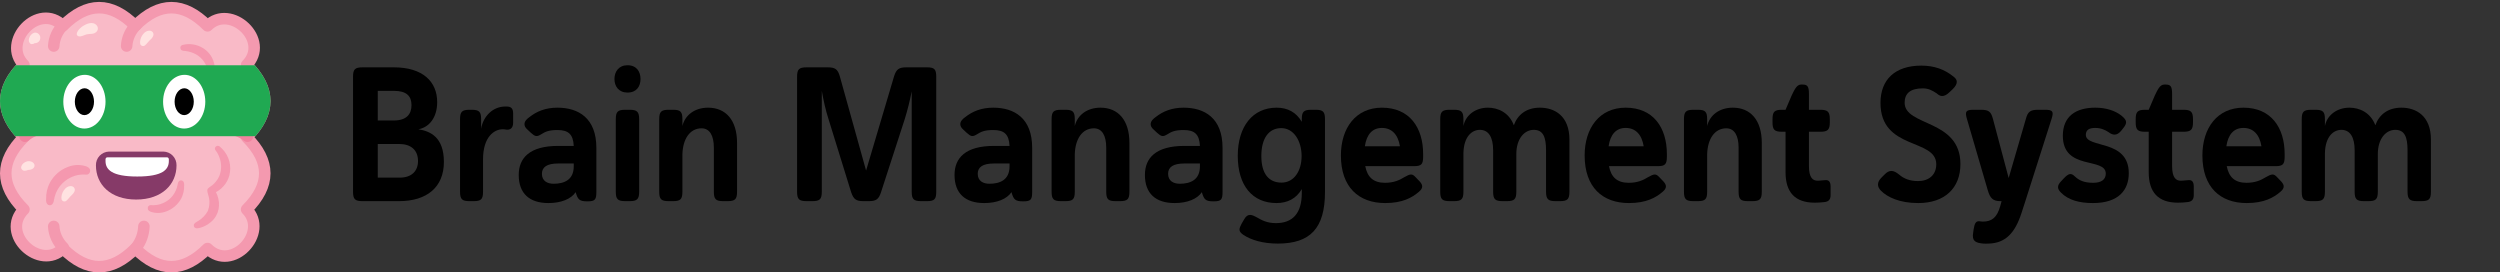<svg width="1303" height="142" viewBox="0 0 1303 142" fill="none" xmlns="http://www.w3.org/2000/svg">
<rect x="0" y="0" width="1303" height="142" fill="#333333" stroke="none"/>
<g clip-path="url(#clip0_1704_2438)">
<path d="M70.523 129.527C57.841 142.209 45.436 142.106 32.857 129.527C20.844 141.539 -0.245 121.893 12.489 109.16C-0.132 96.591 -0.194 84.177 12.489 71.505C-0.194 58.823 -0.132 46.419 12.489 33.84C0.486 21.828 20.123 0.739 32.836 13.473C45.416 0.894 57.82 0.791 70.503 13.473C83.175 0.791 95.589 0.894 108.159 13.473C120.171 1.471 141.261 21.107 128.527 33.84C141.106 46.419 141.209 58.823 128.527 71.505C141.209 84.177 141.106 96.591 128.527 109.16C140.54 121.172 120.893 142.261 108.159 129.527C95.61 142.106 83.195 142.209 70.523 129.527Z" fill="#F9BAC7" stroke="#F499AF" stroke-width="6" stroke-linecap="round" stroke-linejoin="round"/>
<path d="M71 13C67.997 16.014 66.228 19.905 66 24Z" fill="#22C55E"/>
<path d="M71 13C67.997 16.014 66.228 19.905 66 24" stroke="#F499AF" stroke-width="6" stroke-linecap="round" stroke-linejoin="round"/>
<path d="M129 71C125.989 68.599 122.096 67.183 118 67Z" fill="#F9BAC7"/>
<path d="M129 71C125.989 68.599 122.096 67.183 118 67" stroke="#F1839F" stroke-width="6" stroke-linecap="round" stroke-linejoin="round"/>
<path d="M13 71C15.738 68.6 19.276 67.185 23 67Z" fill="#F9BAC7"/>
<path d="M13 71C15.738 68.6 19.276 67.185 23 67" stroke="#F1839F" stroke-width="6" stroke-linecap="round" stroke-linejoin="round"/>
<path d="M33 13C29.997 16.014 28.228 19.905 28 24Z" fill="#22C55E"/>
<path d="M33 13C29.997 16.014 28.228 19.905 28 24" stroke="#F499AF" stroke-width="6" stroke-linecap="round" stroke-linejoin="round"/>
<path d="M71 129C73.408 125.985 74.824 122.093 75 118Z" fill="#22C55E"/>
<path d="M71 129C73.408 125.985 74.824 122.093 75 118" stroke="#F499AF" stroke-width="6" stroke-linecap="round" stroke-linejoin="round"/>
<path d="M33 129C29.995 125.988 28.226 122.095 28 118Z" fill="#22C55E"/>
<path d="M33 129C29.995 125.988 28.226 122.095 28 118" stroke="#F499AF" stroke-width="6" stroke-linecap="round" stroke-linejoin="round"/>
<path d="M52 57.001C52 63.066 48.419 67.986 44 68C39.581 68.014 36 63.08 36 57.014C36 50.949 39.593 46.111 44 46.002C48.407 45.893 52 50.936 52 57.001Z" fill="#863A68"/>
<path d="M104 57.001C104 63.066 100.419 67.986 96 68C91.581 68.014 88 63.08 88 57.014C88 50.949 91.593 46.111 96 46.002C100.407 45.893 104 50.936 104 57.001Z" fill="#863A68"/>
<path d="M70.973 104C57.469 104 50.005 96.049 50.005 86.251C49.971 85.322 50.122 84.397 50.45 83.527C50.777 82.658 51.274 81.863 51.912 81.188C52.549 80.513 53.315 79.972 54.163 79.596C55.012 79.221 55.927 79.018 56.854 79H85.147C86.071 79.018 86.982 79.219 87.828 79.593C88.674 79.966 89.437 80.503 90.074 81.173C90.711 81.844 91.209 82.634 91.539 83.498C91.869 84.363 92.025 85.284 91.997 86.209V86.209C91.997 96.007 84.462 104 70.973 104Z" fill="#863A68"/>
<path d="M88 83.923C88 83.923 88 83.407 88 82.97C87.979 82.696 87.866 82.443 87.685 82.262C87.504 82.082 87.269 81.988 87.029 82.001H55.971C55.733 81.988 55.5 82.079 55.319 82.257C55.138 82.434 55.024 82.684 55 82.954C55 83.407 55 83.86 55 83.923C55 88.391 58.254 92 71.527 92C84.801 92 88 88.391 88 83.923Z" fill="white"/>
<path opacity="0.6" d="M112.546 100.151C114.545 99.085 116.25 97.579 117.521 95.758C118.788 93.946 119.593 91.876 119.871 89.713C120.206 87.224 119.886 84.694 118.942 82.353C117.998 80.012 116.459 77.932 114.464 76.301C114.196 76.106 113.868 76 113.531 76C113.194 76 112.866 76.106 112.598 76.301C112.335 76.5 112.146 76.776 112.061 77.087C111.978 77.403 112.007 77.736 112.145 78.034C112.493 78.588 112.862 79.143 113.262 79.666C113.68 80.389 114.033 81.144 114.316 81.924C115.582 85.143 115.559 88.695 114.253 91.899C113.395 93.724 112.12 95.343 110.522 96.635C109.794 97.26 108.519 97.793 108.14 98.7C107.76 99.607 108.509 101.28 108.74 102.348C109.421 104.881 109.262 107.553 108.287 109.996C107.136 112.124 105.402 113.914 103.27 115.175C102.363 115.779 100.919 116.334 101.004 117.593C101.119 119.125 102.69 119.155 103.871 118.843C106.878 118.081 109.556 116.431 111.523 114.127C114.812 110.097 114.854 104.545 112.546 100.151Z" fill="#F1839F"/>
<path opacity="0.6" d="M93.32 94.357C92.905 94.832 92.653 95.438 92.605 96.079C92.408 97.15 92.096 98.195 91.676 99.193C90.84 101.142 89.539 102.836 87.896 104.115C85.268 106.194 81.994 107.19 78.703 106.911C78.463 106.887 78.222 106.923 77.998 107.017C77.769 107.099 77.565 107.242 77.406 107.432C77.236 107.611 77.11 107.829 77.038 108.069C76.987 108.315 76.987 108.568 77.038 108.813C77.202 109.876 78.213 110.259 79.081 110.536C81.583 111.258 84.24 111.135 86.671 110.185C89.954 108.992 92.716 106.612 94.454 103.477C95.522 101.402 96.044 99.069 95.966 96.716C96.072 95.98 95.928 95.228 95.557 94.591C95.301 94.269 94.935 94.063 94.536 94.016C94.322 93.985 94.103 93.999 93.895 94.057C93.686 94.116 93.49 94.218 93.32 94.357V94.357Z" fill="#F1839F"/>
<path opacity="0.6" d="M27.247 106.441C27.742 105.858 28.042 105.118 28.101 104.336C28.33 103.02 28.697 101.735 29.194 100.505C30.206 98.105 31.778 96.019 33.762 94.442C36.95 91.873 40.925 90.651 44.915 91.01C45.205 91.037 45.497 90.994 45.769 90.884C46.04 90.77 46.284 90.594 46.484 90.368C46.683 90.142 46.832 89.873 46.921 89.579C47.005 89.285 47.022 88.975 46.971 88.674C46.782 87.442 45.56 86.895 44.538 86.568C41.515 85.681 38.305 85.836 35.371 87.01C31.406 88.477 28.072 91.406 25.976 95.263C24.633 97.836 23.964 100.744 24.039 103.683C23.915 104.583 24.087 105.501 24.526 106.283C24.86 106.691 25.329 106.948 25.837 106.999C26.358 107.016 26.864 106.816 27.247 106.441Z" fill="#F1839F"/>
<path opacity="0.6" d="M95.056 23.457C94.823 23.532 94.609 23.663 94.432 23.839C94.258 24.013 94.127 24.227 94.049 24.466C93.984 24.712 93.984 24.973 94.049 25.219C94.096 25.473 94.204 25.71 94.361 25.909C94.915 26.567 95.912 26.493 96.667 26.588C98.794 26.829 100.851 27.53 102.709 28.648C105.18 30.23 107.053 32.669 108.005 35.547C108.448 36.821 108.619 39.326 110.502 38.965C112.385 38.604 112.023 35.781 111.862 34.432C110.754 26.1 102.457 21.472 95.056 23.457Z" fill="#F1839F"/>
<path d="M50.319 13.134C48.18 10.817 44.625 12.524 42.527 14.058C41.509 14.78 38.555 17.909 40.857 18.874C42.099 19.382 43.912 18.213 45.155 17.909C47.009 17.451 48.832 18.081 50.319 16.527C50.756 16.07 51 15.462 51 14.83C51 14.198 50.756 13.591 50.319 13.134Z" fill="#FFE2E1"/>
<path d="M16.566 44.074C13.14 43.351 10.459 48.085 11.094 50.937C11.169 51.181 11.307 51.403 11.496 51.581C11.684 51.758 11.917 51.886 12.171 51.951C12.424 52.016 12.691 52.017 12.945 51.953C13.199 51.889 13.432 51.763 13.622 51.586C14.443 50.926 15.067 49.969 15.811 49.224C16.851 48.213 17.836 47.5 18 45.947C18.002 45.524 17.859 45.112 17.595 44.776C17.338 44.441 16.978 44.195 16.566 44.074V44.074Z" fill="#FFE2E1"/>
<path d="M78.558 16.074C75.139 15.351 72.451 20.075 73.096 22.938C73.173 23.183 73.312 23.404 73.502 23.581C73.691 23.759 73.924 23.886 74.177 23.951C74.431 24.016 74.698 24.016 74.952 23.953C75.207 23.889 75.44 23.763 75.63 23.587C76.439 22.917 77.072 21.97 77.815 21.225C78.908 20.161 79.847 19.501 80 17.947C80 17.521 79.858 17.107 79.596 16.766C79.327 16.441 78.966 16.201 78.558 16.074Z" fill="#FFE2E1"/>
<path d="M37.558 97.074C34.128 96.351 31.452 101.075 32.096 103.938C32.173 104.183 32.313 104.404 32.502 104.581C32.691 104.758 32.924 104.886 33.178 104.951C33.432 105.016 33.698 105.016 33.953 104.953C34.207 104.889 34.44 104.763 34.631 104.587C35.439 103.917 36.062 102.97 36.815 102.225C37.853 101.161 38.847 100.501 39 98.947C39.001 98.519 38.855 98.104 38.585 97.766C38.325 97.437 37.966 97.195 37.558 97.074V97.074Z" fill="#FFE2E1"/>
<path d="M17.889 85.65C17.666 85.076 17.156 84.591 16.468 84.297C15.779 84.003 14.967 83.923 14.203 84.076C13.511 84.259 12.886 84.561 12.375 84.958C11.865 85.356 11.483 85.838 11.261 86.366C10.998 86.806 10.932 87.299 11.072 87.77C11.219 88.102 11.457 88.406 11.769 88.665C11.951 88.809 12.185 88.912 12.442 88.96C12.693 89.013 12.959 89.013 13.21 88.96C13.293 88.96 13.553 88.897 13.494 88.897H13.706L14.214 88.736L14.474 88.62L14.581 88.566H14.781C15.126 88.568 15.469 88.529 15.798 88.45C16.556 88.282 17.205 87.905 17.617 87.394C18.005 86.862 18.103 86.236 17.889 85.65V85.65Z" fill="#FFE2E1"/>
<path d="M20.907 18.971C20.707 18.287 20.269 17.711 19.682 17.359C19.096 17.004 18.401 16.907 17.748 17.091C17.154 17.309 16.616 17.672 16.176 18.149C15.737 18.626 15.408 19.205 15.216 19.841C15.002 20.372 14.945 20.961 15.054 21.527C15.189 21.924 15.395 22.289 15.662 22.601C15.818 22.774 16.016 22.897 16.234 22.957C16.452 23.018 16.681 23.014 16.897 22.945C16.958 22.945 17.191 22.881 17.14 22.881H17.323L17.758 22.687L17.981 22.537L18.072 22.483H18.244C18.539 22.494 18.834 22.45 19.115 22.354C19.749 22.147 20.292 21.705 20.644 21.108C20.819 20.788 20.933 20.434 20.978 20.067C21.023 19.701 20.999 19.328 20.907 18.971V18.971Z" fill="#FFE2E1"/>
<path fill-rule="evenodd" clip-rule="evenodd" d="M132.801 34H8.208C2.937 39.922 0.008 46.126 1.65583e-05 52.63C-0.008 59.017 2.801 65.135 7.91 71H133.105C138.213 65.134 141.013 59.015 141 52.628C140.987 46.125 138.058 39.922 132.801 34Z" fill="#20A952"/>
<path d="M55 53.001C55 60.72 50.077 66.983 44 67C37.923 67.017 33 60.738 33 53.018C33 45.299 37.941 39.141 44 39.002C50.059 38.863 55 45.282 55 53.001Z" fill="white"/>
<path d="M49 53.001C49 56.86 46.762 59.991 44 60C41.238 60.009 39 56.869 39 53.009C39 49.15 41.246 46.071 44 46.001C46.754 45.932 49 49.141 49 53.001Z" fill="black"/>
<path d="M107 53.001C107 60.72 102.077 66.983 96 67C89.923 67.017 85 60.738 85 53.018C85 45.299 89.941 39.141 96 39.002C102.059 38.863 107 45.282 107 53.001Z" fill="white"/>
<path d="M101 53.001C101 56.86 98.762 59.991 96 60C93.238 60.009 91 56.869 91 53.009C91 49.15 93.246 46.071 96 46.001C98.754 45.932 101 49.141 101 53.001Z" fill="black"/>
<path d="M184 99.856V40.078C184 36.092 184.999 35.096 188.996 35.096H205.281C220.368 35.096 227.861 42.568 227.861 53.229C227.861 61.299 223.665 66.38 218.07 67.376C224.164 68.373 231.358 71.362 231.358 84.413C231.358 97.565 222.466 104.838 207.979 104.838H188.996C184.999 104.838 184 103.841 184 99.856ZM208.079 75.048H196.889V92.583H208.378C214.373 92.583 217.87 89.295 217.87 83.915C217.87 78.136 214.073 75.048 208.079 75.048ZM205.281 47.351H196.889V62.793H205.281C211.775 62.793 214.473 59.605 214.473 54.823C214.473 50.041 211.875 47.351 205.281 47.351Z" fill="black"/>
<path d="M267.448 59.207V63.889C267.448 66.779 265.949 67.775 263.951 67.576C263.052 67.376 262.452 67.376 261.952 67.376C257.656 67.376 251.762 71.262 251.762 83.019V99.856C251.762 103.841 250.762 104.838 246.866 104.838H244.768C240.771 104.838 239.772 103.841 239.772 99.856V62.196C239.772 58.21 240.771 57.214 244.768 57.214H245.767C249.763 57.214 250.762 58.21 250.762 62.196V67.078C251.861 60.502 256.957 55.52 263.351 55.52H264.25C266.149 55.62 267.448 56.218 267.448 59.207Z" fill="black"/>
<path d="M310.824 99.956C310.824 103.941 310.224 104.937 306.328 104.937H306.028C302.032 104.937 301.132 104.041 300.033 100.155C297.636 103.742 292.44 105.834 285.846 105.834C275.955 105.834 270.36 100.852 270.36 91.188C270.36 82.321 276.055 76.044 290.942 76.044H299.034C298.735 69.867 296.137 67.775 290.542 67.775C285.946 67.775 284.148 68.672 281.95 70.066C279.751 71.362 278.952 71.262 276.654 69.17L274.956 67.576C273.757 66.579 273.357 65.583 273.357 64.686C273.357 63.092 274.856 61.797 275.855 61.1C279.751 58.011 284.347 56.118 290.542 56.118C301.432 56.118 310.824 61.498 310.824 77.041V99.956ZM299.034 86.705V85.21H290.942C285.047 85.21 282.449 87.103 282.449 90.59C282.449 94.376 285.347 95.771 288.544 95.771C294.039 95.771 299.034 93.779 299.034 86.705Z" fill="black"/>
<path d="M320.95 99.856V62.196C320.95 58.21 321.949 57.214 325.946 57.214H328.144C332.04 57.214 333.139 58.21 333.139 62.196V99.856C333.139 103.841 332.04 104.838 328.144 104.838H325.946C321.949 104.838 320.95 103.841 320.95 99.856ZM320.251 41.173C320.251 37.288 322.549 34 327.045 34C331.74 34 333.838 37.288 333.838 41.173C333.838 45.059 331.74 48.247 327.045 48.247C322.549 48.247 320.251 45.059 320.251 41.173Z" fill="black"/>
<path d="M355.675 62.196V65.683C356.974 60.103 361.97 56.118 369.063 56.118C378.255 56.118 384.15 62.594 384.15 74.45V99.856C384.15 103.841 383.151 104.838 379.154 104.838H376.956C373.06 104.838 372.061 103.841 372.061 99.856V76.941C372.061 70.664 369.863 66.878 365.666 66.878C359.472 66.878 355.875 72.557 355.675 80.428V99.856C355.675 103.841 354.676 104.838 350.78 104.838H348.582C344.585 104.838 343.586 103.841 343.586 99.856V62.196C343.586 58.21 344.585 57.214 348.582 57.214H350.78C354.676 57.214 355.675 58.21 355.675 62.196Z" fill="black"/>
<path d="M475.181 99.856V47.649C474.182 52.631 472.983 57.513 471.485 62.295L459.196 100.155C457.997 103.941 456.598 104.838 452.701 104.838H450.104C446.207 104.838 444.908 103.941 443.61 100.155L431.92 62.395C430.321 57.513 429.222 52.432 428.323 47.351V99.856C428.323 103.841 427.324 104.838 423.328 104.838H420.43C416.434 104.838 415.435 103.841 415.435 99.856V40.078C415.435 36.092 416.434 35.096 420.43 35.096H431.32C435.217 35.096 436.616 35.993 437.715 39.779L451.403 88.897L465.99 39.779C467.189 35.993 468.587 35.096 472.484 35.096H483.074C487.071 35.096 487.97 36.092 487.97 40.078V99.856C487.97 103.841 487.071 104.838 483.074 104.838H480.177C476.181 104.838 475.181 103.841 475.181 99.856Z" fill="black"/>
<path d="M537.965 99.956C537.965 103.941 537.366 104.937 533.469 104.937H533.17C529.173 104.937 528.274 104.041 527.175 100.155C524.777 103.742 519.582 105.834 512.988 105.834C503.096 105.834 497.501 100.852 497.501 91.188C497.501 82.321 503.196 76.044 518.083 76.044H526.176C525.876 69.867 523.278 67.775 517.683 67.775C513.088 67.775 511.289 68.672 509.091 70.066C506.893 71.362 506.094 71.262 503.796 69.17L502.097 67.576C500.898 66.579 500.499 65.583 500.499 64.686C500.499 63.092 501.997 61.797 502.997 61.1C506.893 58.011 511.489 56.118 517.683 56.118C528.574 56.118 537.965 61.498 537.965 77.041V99.956ZM526.176 86.705V85.21H518.083C512.188 85.21 509.591 87.103 509.591 90.59C509.591 94.376 512.488 95.771 515.685 95.771C521.18 95.771 526.176 93.779 526.176 86.705Z" fill="black"/>
<path d="M560.181 62.196V65.683C561.48 60.103 566.475 56.118 573.569 56.118C582.761 56.118 588.655 62.594 588.655 74.45V99.856C588.655 103.841 587.656 104.838 583.66 104.838H581.462C577.565 104.838 576.566 103.841 576.566 99.856V76.941C576.566 70.664 574.368 66.878 570.172 66.878C563.977 66.878 560.381 72.557 560.181 80.428V99.856C560.181 103.841 559.182 104.838 555.285 104.838H553.087C549.091 104.838 548.092 103.841 548.092 99.856V62.196C548.092 58.21 549.091 57.214 553.087 57.214H555.285C559.182 57.214 560.181 58.21 560.181 62.196Z" fill="black"/>
<path d="M637.193 99.956C637.193 103.941 636.594 104.937 632.697 104.937H632.398C628.401 104.937 627.502 104.041 626.403 100.155C624.005 103.742 618.81 105.834 612.216 105.834C602.325 105.834 596.729 100.852 596.729 91.188C596.729 82.321 602.424 76.044 617.311 76.044H625.404C625.104 69.867 622.507 67.775 616.912 67.775C612.316 67.775 610.517 68.672 608.319 70.066C606.121 71.362 605.322 71.262 603.024 69.17L601.325 67.576C600.126 66.579 599.727 65.583 599.727 64.686C599.727 63.092 601.225 61.797 602.225 61.1C606.121 58.011 610.717 56.118 616.912 56.118C627.802 56.118 637.193 61.498 637.193 77.041V99.956ZM625.404 86.705V85.21H617.311C611.416 85.21 608.819 87.103 608.819 90.59C608.819 94.376 611.716 95.771 614.913 95.771C620.408 95.771 625.404 93.779 625.404 86.705Z" fill="black"/>
<path d="M683.487 57.214H685.685C689.582 57.214 690.581 58.21 690.581 62.196V100.055C690.581 118.985 682.888 126.956 666.003 126.956C658.11 126.956 652.115 125.063 648.119 122.472C646.72 121.476 646.021 120.679 646.021 119.683C646.021 118.886 646.42 117.889 647.12 116.594L648.519 114.203C649.418 112.609 650.417 112.011 651.516 112.011C652.615 112.011 653.814 112.609 654.913 113.207C657.511 114.701 660.308 116.295 665.004 116.295C673.696 116.295 678.492 111.214 678.492 100.653V98.561C675.594 103.542 670.999 105.834 665.304 105.834C652.815 105.834 645.122 96.767 645.122 81.225C645.122 65.882 652.915 56.118 665.404 56.118C671.098 56.118 675.594 58.509 678.492 63.491V62.196C678.492 58.21 679.491 57.214 683.487 57.214ZM678.392 81.325C678.392 73.454 674.296 66.779 667.801 66.779C661.207 66.779 657.411 72.159 657.411 81.325C657.411 90.69 661.407 95.173 667.901 95.173C674.495 95.173 678.392 89.096 678.392 81.325Z" fill="black"/>
<path d="M720.261 56.118C734.648 56.118 741.742 66.48 741.742 80.328V81.624C741.742 85.609 740.843 86.605 736.946 86.605H711.569C712.668 92.284 715.765 95.273 721.86 95.273C726.455 95.273 729.453 93.878 731.851 92.384C735.148 90.491 736.047 90.491 737.745 92.284L739.943 94.576C740.843 95.572 741.242 96.369 741.242 97.166C741.242 98.063 740.743 98.959 739.544 99.956C735.947 103.044 730.951 105.834 721.959 105.834C708.172 105.834 698.88 97.565 698.88 81.026C698.88 66.679 706.673 56.118 720.261 56.118ZM720.261 66.679C715.365 66.679 712.268 69.967 711.369 76.243H729.653C728.653 70.066 725.356 66.679 720.261 66.679Z" fill="black"/>
<path d="M750.646 99.856V62.196C750.646 58.21 751.645 57.214 755.641 57.214H757.739C761.736 57.214 762.735 58.21 762.735 62.196V65.683C763.834 60.004 769.029 56.118 775.523 56.118C780.719 56.118 786.514 58.609 789.011 65.284C791.01 59.705 795.606 56.118 802.599 56.118C810.293 56.118 817.986 60.402 817.986 72.757V99.856C817.986 103.841 816.987 104.838 812.99 104.838H810.792C806.896 104.838 805.797 103.841 805.797 99.856V78.336C805.797 71.461 804.298 67.675 799.402 67.675C794.606 67.675 790.31 72.159 790.31 80.328V99.856C790.31 103.841 789.311 104.838 785.315 104.838H783.217C779.22 104.838 778.221 103.841 778.221 99.856V78.336C778.221 71.461 775.823 67.675 771.327 67.675C767.231 67.675 762.935 71.063 762.735 79.83V99.856C762.735 103.841 761.736 104.838 757.739 104.838H755.641C751.645 104.838 750.646 103.841 750.646 99.856Z" fill="black"/>
<path d="M847.296 56.118C861.684 56.118 868.777 66.48 868.777 80.328V81.624C868.777 85.609 867.878 86.605 863.981 86.605H838.604C839.703 92.284 842.8 95.273 848.895 95.273C853.491 95.273 856.488 93.878 858.886 92.384C862.183 90.491 863.082 90.491 864.781 92.284L866.979 94.576C867.878 95.572 868.278 96.369 868.278 97.166C868.278 98.063 867.778 98.959 866.579 99.956C862.982 103.044 857.987 105.834 848.995 105.834C835.207 105.834 825.915 97.565 825.915 81.026C825.915 66.679 833.708 56.118 847.296 56.118ZM847.296 66.679C842.401 66.679 839.303 69.967 838.404 76.243H856.688C855.689 70.066 852.392 66.679 847.296 66.679Z" fill="black"/>
<path d="M889.77 62.196V65.683C891.069 60.103 896.065 56.118 903.158 56.118C912.35 56.118 918.245 62.594 918.245 74.45V99.856C918.245 103.841 917.246 104.838 913.249 104.838H911.051C907.155 104.838 906.156 103.841 906.156 99.856V76.941C906.156 70.664 903.958 66.878 899.761 66.878C893.567 66.878 889.97 72.557 889.77 80.428V99.856C889.77 103.841 888.771 104.838 884.875 104.838H882.677C878.68 104.838 877.681 103.841 877.681 99.856V62.196C877.681 58.21 878.68 57.214 882.677 57.214H884.875C888.771 57.214 889.77 58.21 889.77 62.196Z" fill="black"/>
<path d="M942.816 49.044V57.214H948.711C952.607 57.214 953.706 58.21 953.706 62.196V63.69C953.706 67.675 952.607 68.672 948.711 68.672H942.816V86.505C942.816 92.782 944.914 94.177 947.312 94.177C949.01 94.177 950.209 93.878 951.508 93.878C953.207 93.779 954.106 94.775 954.106 97.266V101.749C954.106 104.24 952.807 105.137 950.809 105.336C949.21 105.535 947.412 105.635 945.813 105.635C935.522 105.635 930.627 100.155 930.627 89.793V68.672H928.828C924.832 68.672 923.833 67.675 923.833 63.69V62.196C923.833 58.21 924.832 57.214 928.828 57.214H930.627L933.824 49.742C935.123 47.151 936.322 44.063 938.72 44.063H939.419C942.117 44.063 942.816 45.059 942.816 49.044Z" fill="black"/>
<path d="M1002.19 46.055C995.694 46.055 992.697 48.646 992.697 53.528C992.697 65.982 1021.77 61.996 1021.77 85.509C1021.77 98.063 1013.58 105.834 999.79 105.834C989.999 105.834 983.705 102.745 980.407 99.458C979.308 98.362 978.809 97.266 978.809 96.17C978.809 94.974 979.408 93.779 980.607 92.583L982.206 90.989C983.405 89.694 984.604 89.096 985.803 89.096C987.101 89.096 988.3 89.793 989.699 90.889C992.297 93.181 995.494 94.376 999.69 94.376C1005.19 94.376 1009.18 91.288 1009.18 85.609C1009.18 71.959 980.108 78.435 980.108 53.627C980.108 41.472 987.701 34.199 1001.39 34.199C1008.18 34.199 1013.48 36.192 1017.97 39.779C1018.77 40.376 1019.87 41.273 1019.87 42.668C1019.87 43.664 1019.37 44.86 1017.77 46.454L1016.08 48.048C1014.58 49.542 1013.28 50.041 1012.28 50.041C1010.88 50.041 1009.98 49.144 1009.38 48.646C1007.28 47.251 1005.19 46.055 1002.19 46.055Z" fill="black"/>
<path d="M1038.73 61.996L1046.92 92.782L1055.91 61.897C1056.91 58.111 1058.31 57.214 1062.3 57.214H1065.9C1069.9 57.214 1070.5 58.111 1069.3 61.897L1055.61 104.838L1053.61 111.015C1050.22 121.476 1045.22 126.756 1036.43 126.956C1035.53 126.956 1034.63 127.055 1033.73 126.956C1031.83 126.756 1030.13 126.557 1029.13 125.461C1028.34 124.764 1028.04 123.369 1028.43 121.177L1028.63 119.683C1029.13 116.395 1029.83 115.299 1031.43 115.299C1032.03 115.299 1032.53 115.498 1033.43 115.498C1038.03 115.498 1040.82 113.506 1042.52 107.428L1043.22 104.838H1042.62C1038.63 104.838 1037.23 103.244 1036.03 99.159L1025.14 61.897C1024.04 58.111 1024.64 57.214 1028.63 57.214H1032.53C1036.53 57.214 1037.73 58.21 1038.73 61.996Z" fill="black"/>
<path d="M1092.04 56.118C1097.73 56.118 1102.43 57.712 1105.62 60.203C1107.32 61.598 1108.12 62.594 1108.12 63.69C1108.12 64.487 1107.72 65.483 1106.72 66.679L1105.72 67.974C1104.53 69.469 1103.33 70.166 1102.13 70.166C1101.13 70.166 1100.13 69.767 1099.13 68.971C1097.03 67.576 1094.83 66.679 1092.04 66.679C1088.94 66.679 1087.14 67.675 1087.14 70.266C1087.14 77.539 1109.52 72.258 1109.52 90.291C1109.52 98.959 1104.33 105.834 1090.84 105.834C1083.84 105.834 1078.05 104.339 1074.15 100.354C1073.15 99.358 1072.65 98.461 1072.65 97.565C1072.65 96.568 1073.15 95.572 1074.25 94.476L1075.45 93.181C1078.15 90.291 1079.45 89.993 1081.45 91.985C1083.54 93.978 1086.24 95.273 1090.94 95.273C1095.23 95.273 1097.53 93.579 1097.53 90.491C1097.53 81.723 1075.15 89.096 1075.15 70.764C1075.15 60.602 1081.95 56.118 1092.04 56.118Z" fill="black"/>
<path d="M1132.1 49.044V57.214H1138C1141.89 57.214 1142.99 58.21 1142.99 62.196V63.69C1142.99 67.675 1141.89 68.672 1138 68.672H1132.1V86.505C1132.1 92.782 1134.2 94.177 1136.6 94.177C1138.3 94.177 1139.49 93.878 1140.79 93.878C1142.49 93.779 1143.39 94.775 1143.39 97.266V101.749C1143.39 104.24 1142.09 105.137 1140.09 105.336C1138.49 105.535 1136.7 105.635 1135.1 105.635C1124.81 105.635 1119.91 100.155 1119.91 89.793V68.672H1118.11C1114.12 68.672 1113.12 67.675 1113.12 63.69V62.196C1113.12 58.21 1114.12 57.214 1118.11 57.214H1119.91L1123.11 49.742C1124.41 47.151 1125.61 44.063 1128 44.063H1128.7C1131.4 44.063 1132.1 45.059 1132.1 49.044Z" fill="black"/>
<path d="M1169.28 56.118C1183.66 56.118 1190.76 66.48 1190.76 80.328V81.624C1190.76 85.609 1189.86 86.605 1185.96 86.605H1160.58C1161.68 92.284 1164.78 95.273 1170.87 95.273C1175.47 95.273 1178.47 93.878 1180.86 92.384C1184.16 90.491 1185.06 90.491 1186.76 92.284L1188.96 94.576C1189.86 95.572 1190.26 96.369 1190.26 97.166C1190.26 98.063 1189.76 98.959 1188.56 99.956C1184.96 103.044 1179.97 105.834 1170.97 105.834C1157.19 105.834 1147.89 97.565 1147.89 81.026C1147.89 66.679 1155.69 56.118 1169.28 56.118ZM1169.28 66.679C1164.38 66.679 1161.28 69.967 1160.38 76.243H1178.67C1177.67 70.066 1174.37 66.679 1169.28 66.679Z" fill="black"/>
<path d="M1199.66 99.856V62.196C1199.66 58.21 1200.66 57.214 1204.66 57.214H1206.75C1210.75 57.214 1211.75 58.21 1211.75 62.196V65.683C1212.85 60.004 1218.04 56.118 1224.54 56.118C1229.73 56.118 1235.53 58.609 1238.03 65.284C1240.02 59.705 1244.62 56.118 1251.61 56.118C1259.31 56.118 1267 60.402 1267 72.757V99.856C1267 103.841 1266 104.838 1262 104.838H1259.81C1255.91 104.838 1254.81 103.841 1254.81 99.856V78.336C1254.81 71.461 1253.31 67.675 1248.42 67.675C1243.62 67.675 1239.32 72.159 1239.32 80.328V99.856C1239.32 103.841 1238.33 104.838 1234.33 104.838H1232.23C1228.23 104.838 1227.24 103.841 1227.24 99.856V78.336C1227.24 71.461 1224.84 67.675 1220.34 67.675C1216.25 67.675 1211.95 71.063 1211.75 79.83V99.856C1211.75 103.841 1210.75 104.838 1206.75 104.838H1204.66C1200.66 104.838 1199.66 103.841 1199.66 99.856Z" fill="black"/>
</g>
<defs>
<clipPath id="clip0_1704_2438">
<rect width="1303" height="142" fill="white"/>
</clipPath>
</defs>
</svg>
